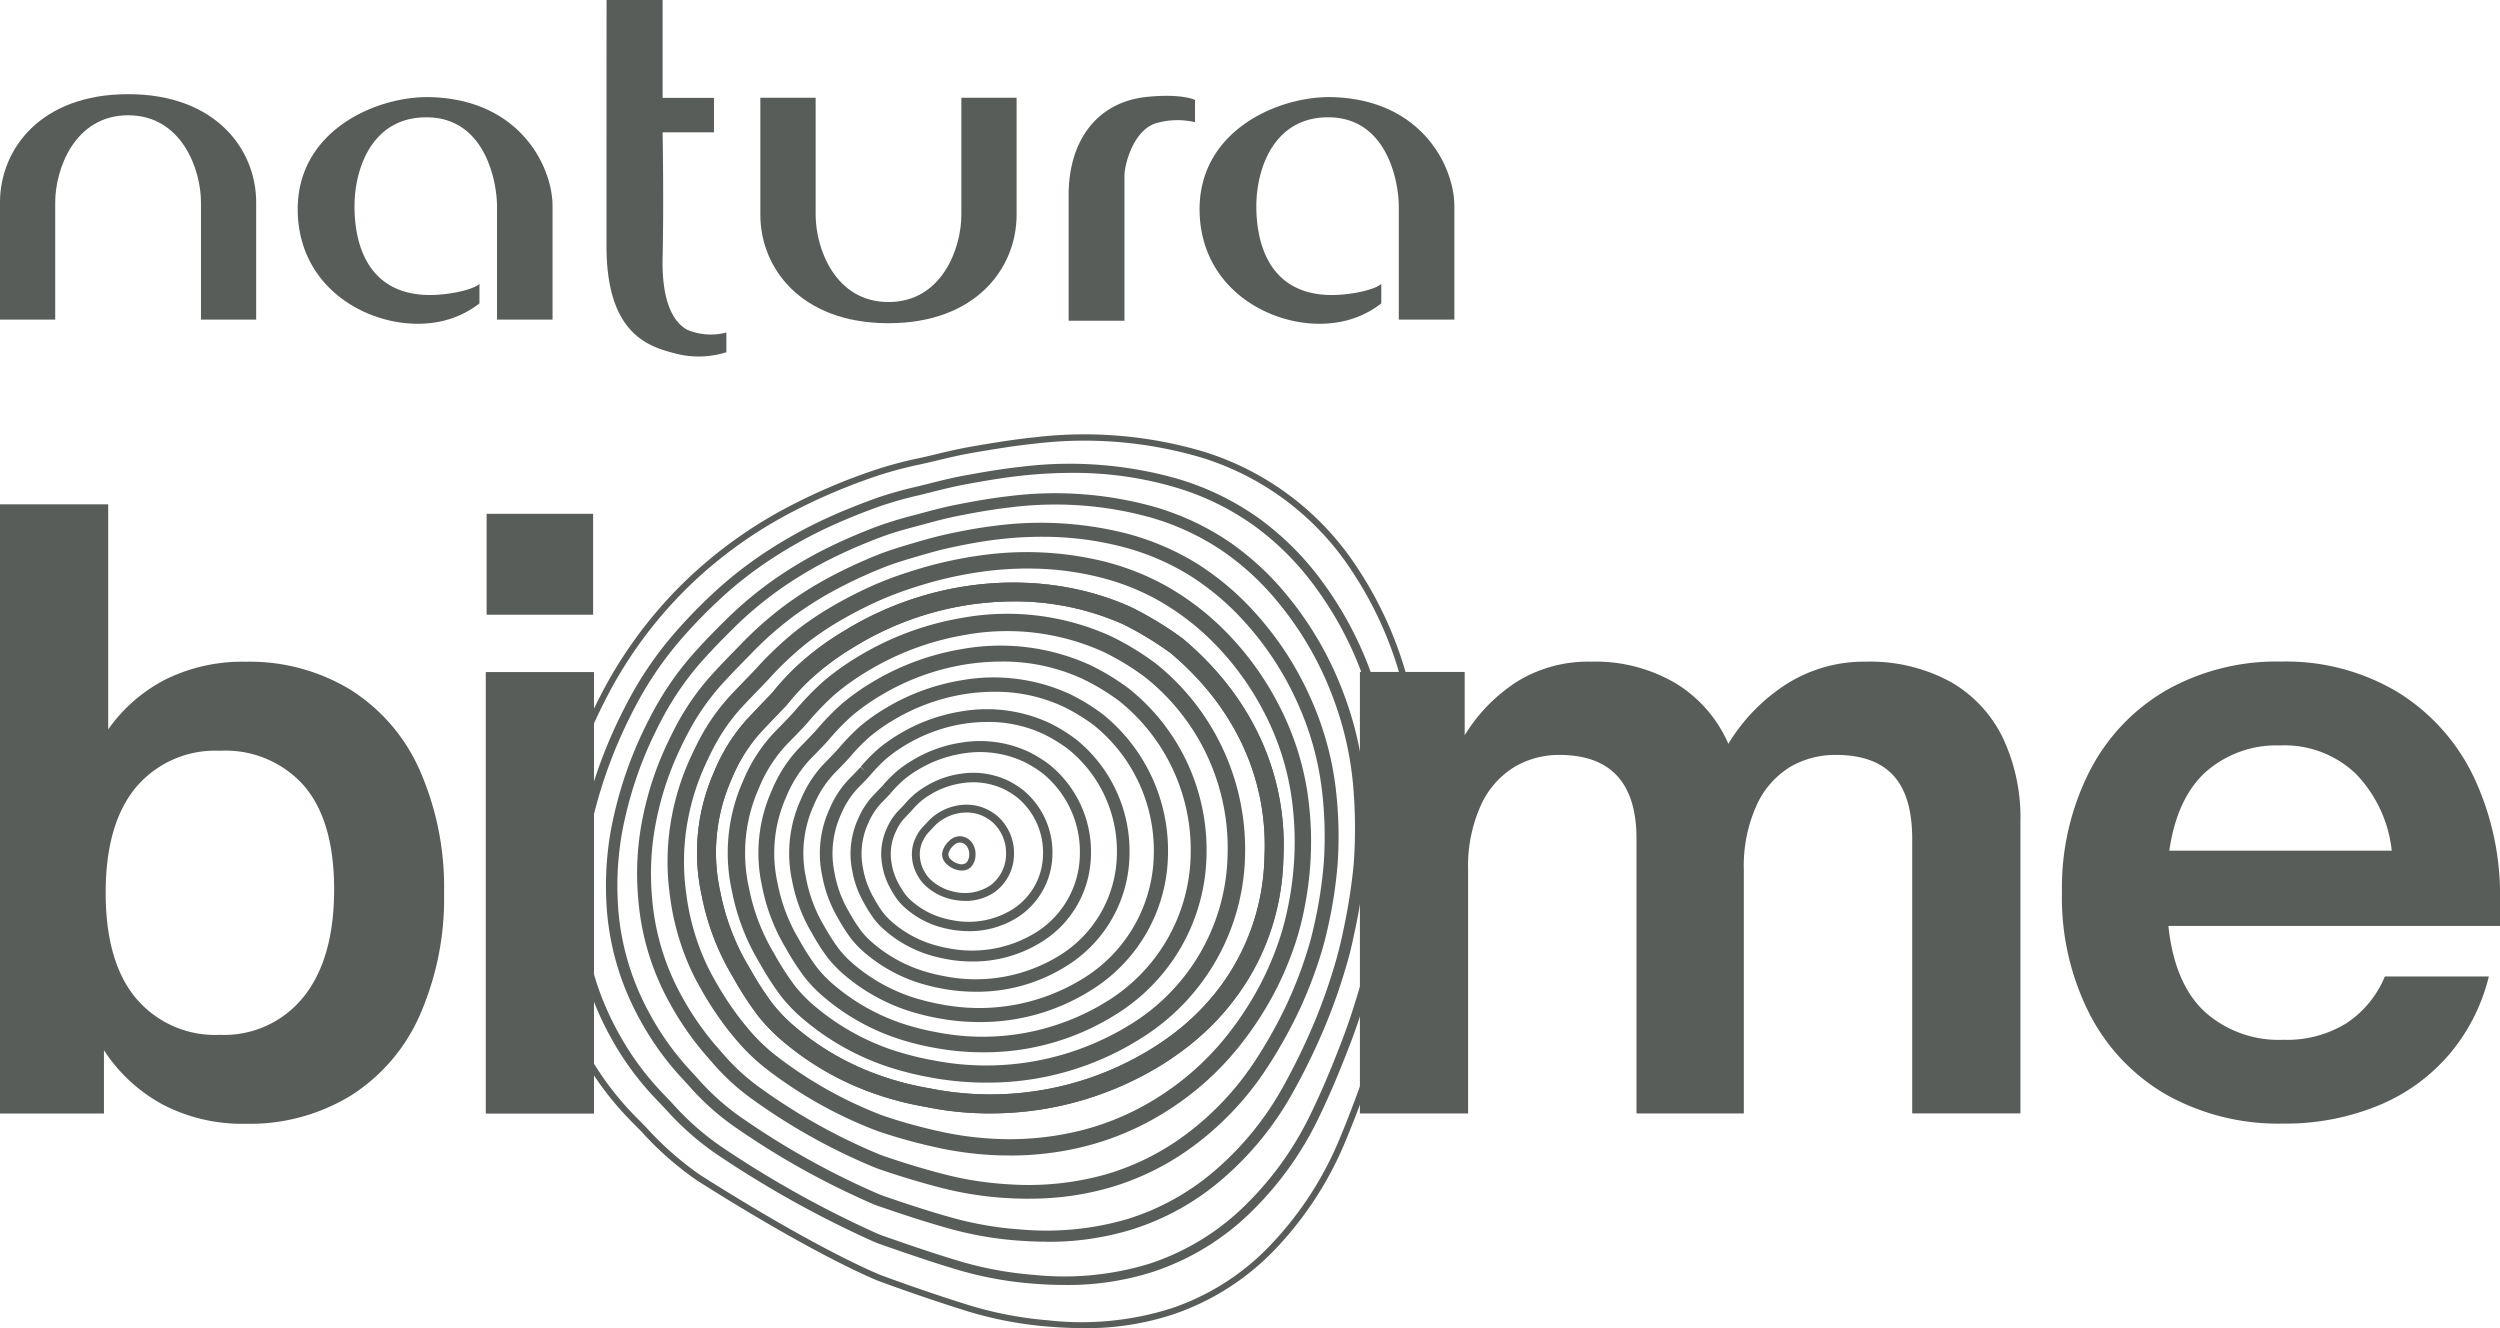 <svg xmlns="http://www.w3.org/2000/svg" width="255.996" height="136" viewBox="0 0 255.996 136">
  <g id="Group_12910" data-name="Group 12910" transform="translate(20009 3891.999)">
    <g id="Vector" transform="translate(-20009 -3891.999)">
      <path id="Path_12" data-name="Path 12" d="M-41.679-362.7c8.955,0,13.113,5.641,13.113,11.086v12H-34.22v-12c0-3.411-1.986-8.923-7.459-8.923s-7.466,5.512-7.466,8.923v12H-54.8v-12c0-5.445,4.158-11.086,13.12-11.086" transform="translate(54.799 372.342)" fill="#595d59"/>
      <path id="Path_13" data-name="Path 13" d="M-6.832-339.449c-8.962,0-13.125-5.643-13.125-11.1v-11.988h5.663v11.988c0,3.418,1.982,8.932,7.461,8.932s7.459-5.514,7.459-8.932v-11.988H6.283v11.988c0,5.452-4.158,11.1-13.116,11.1" transform="translate(97.815 372.545)" fill="#595d59"/>
      <path id="Path_14" data-name="Path 14" d="M-22.559-341.437a9.753,9.753,0,0,1-4.594,1.954c-5.746.9-13.715-2.845-14.008-11.153-.3-8.477,8.088-12.066,13.572-11.924,9.251.241,12.516,7.2,12.516,11.151v11.627H-20.76v-11.569c0-2.518-1.174-8.988-7.01-9.139-5.721-.154-7.573,5.151-7.582,9.077-.011,2.5.539,8.727,7.135,9.1,2.026.118,4.9-.441,5.659-1.123Z" transform="translate(71.654 372.507)" fill="#595d59"/>
      <path id="Path_15" data-name="Path 15" d="M-14.731-330.959a9.4,9.4,0,0,1-5.207.134c-2.653-.691-7.07-1.885-7.07-11,0-3.039.007-25.2.007-25.2h5.741v10.017H-16v3.529H-21.26s.13,7.087,0,12.826c-.119,5.1,1.44,6.846,2.568,7.415a6.235,6.235,0,0,0,3.961.258Z" transform="translate(89.111 367.027)" fill="#595d59"/>
      <path id="Path_16" data-name="Path 16" d="M-5.833-352.443c0-5.6,2.912-9.558,8.036-10.072,3.612-.363,4.907.312,4.907.312v2.281a7.829,7.829,0,0,0-3.977.1c-2.331.706-3.248,4.224-3.248,5.4v14.831H-5.833Z" transform="translate(115.257 372.435)" fill="#595d59"/>
      <path id="Path_17" data-name="Path 17" d="M18.779-341.437a9.772,9.772,0,0,1-4.6,1.954c-5.735.9-13.7-2.845-14-11.153-.3-8.477,8.088-12.066,13.567-11.924,9.251.241,12.516,7.2,12.516,11.151v11.627h-5.69v-11.569c0-2.518-1.168-8.988-7.007-9.139-5.715-.154-7.567,5.151-7.582,9.077,0,2.5.546,8.727,7.142,9.1,2.026.118,4.891-.441,5.654-1.123Z" transform="translate(122.663 372.507)" fill="#595d59"/>
      <path id="Path_18" data-name="Path 18" d="M-9.808-327.836h-.009a.962.962,0,0,0-.662.327,1.611,1.611,0,0,0-.5.8.641.641,0,0,0,.21.568,1.756,1.756,0,0,0,.928.506.8.8,0,0,0,.7-.136,1.259,1.259,0,0,0,.289-.876,1.3,1.3,0,0,0-.309-.884.923.923,0,0,0-.644-.307m.195,2.869a2.019,2.019,0,0,1-.34-.031,2.4,2.4,0,0,1-1.284-.7,1.294,1.294,0,0,1-.38-1.116,2.219,2.219,0,0,1,.675-1.152,1.589,1.589,0,0,1,1.118-.519,1.607,1.607,0,0,1,1.121.5,1.921,1.921,0,0,1,.494,1.335,1.87,1.87,0,0,1-.474,1.332,1.279,1.279,0,0,1-.93.35" transform="translate(108.098 414.111)" fill="#595d59"/>
      <path id="Path_19" data-name="Path 19" d="M-7.419-329.125a4.737,4.737,0,0,0-.584.038,4.655,4.655,0,0,0-1.769.617,4.478,4.478,0,0,0-.595.412,5.208,5.208,0,0,0-.532.533l0,0c-.083.091-.168.178-.253.267l-.188.2a3.313,3.313,0,0,0-.514.775,3.1,3.1,0,0,0-.327,1.8,3.384,3.384,0,0,0,.335,1.167,4.784,4.784,0,0,0,.412.691,3.073,3.073,0,0,0,.385.414,5.045,5.045,0,0,0,1.633.989,5.626,5.626,0,0,0,.906.245,4.683,4.683,0,0,0,3.5-.668,3.986,3.986,0,0,0,1.639-3.188,4.248,4.248,0,0,0-1.458-3.364,4.634,4.634,0,0,0-.747-.492,3.981,3.981,0,0,0-1.845-.439m-.125,9.048a5.942,5.942,0,0,1-1.116-.1,6.086,6.086,0,0,1-1.042-.281,5.842,5.842,0,0,1-1.894-1.15,3.772,3.772,0,0,1-.488-.528,5.507,5.507,0,0,1-.483-.8,4.113,4.113,0,0,1-.418-1.442,3.9,3.9,0,0,1,.407-2.259,3.863,3.863,0,0,1,.644-.963l.195-.207c.081-.083.161-.165.239-.252a5.907,5.907,0,0,1,.617-.61,5.343,5.343,0,0,1,.7-.488,5.476,5.476,0,0,1,2.078-.722,4.888,4.888,0,0,1,2.91.488,5.512,5.512,0,0,1,.89.586,5.048,5.048,0,0,1,1.749,4,4.789,4.789,0,0,1-1.977,3.825,5.19,5.19,0,0,1-3.008.909" transform="translate(106.389 412.327)" fill="#595d59"/>
      <path id="Path_20" data-name="Path 20" d="M-11.3-327.527c-.157.171-.318.339-.479.5l-.268.281a5.033,5.033,0,0,0-.877,1.364,5.342,5.342,0,0,0-.443,3.2,6.32,6.32,0,0,0,.671,2.032,9.493,9.493,0,0,0,.731,1.187,4.959,4.959,0,0,0,.669.7,8.2,8.2,0,0,0,2.653,1.56,9.741,9.741,0,0,0,1.483.39,8.51,8.51,0,0,0,6.285-1.169A6.744,6.744,0,0,0,2.145-323a7.3,7.3,0,0,0-2.628-5.864,8.316,8.316,0,0,0-1.331-.842,7.366,7.366,0,0,0-4.382-.622A8.5,8.5,0,0,0-9.34-329.2a8,8,0,0,0-1.042.731,9.391,9.391,0,0,0-.921.938m5.849,12.345a10.265,10.265,0,0,1-1.89-.176,10.641,10.641,0,0,1-1.633-.43,9.2,9.2,0,0,1-2.966-1.747,5.669,5.669,0,0,1-.8-.842,9.871,9.871,0,0,1-.81-1.306,7.173,7.173,0,0,1-.778-2.341,6.271,6.271,0,0,1,.521-3.768,6.076,6.076,0,0,1,1.047-1.615l.28-.29c.152-.156.3-.312.45-.477h0a9.909,9.909,0,0,1,1.022-1.031,8.672,8.672,0,0,1,1.168-.822,9.473,9.473,0,0,1,3.5-1.261,8.338,8.338,0,0,1,4.956.715,9.12,9.12,0,0,1,1.51.956,8.263,8.263,0,0,1,2.986,6.644,7.788,7.788,0,0,1-3.451,6.3,9.193,9.193,0,0,1-5.12,1.495" transform="translate(104.657 410.533)" fill="#595d59"/>
      <path id="Path_21" data-name="Path 21" d="M-12.129-327.9l.425.374c-.219.245-.45.481-.68.718-.123.127-.248.254-.369.383A6.945,6.945,0,0,0-14-324.469a7.49,7.49,0,0,0-.555,4.594,9.258,9.258,0,0,0,1.006,2.894l.058.1A13.227,13.227,0,0,0-12.5-315.3a6.908,6.908,0,0,0,.955.991,11.368,11.368,0,0,0,3.673,2.13,13.441,13.441,0,0,0,2.06.535,12.411,12.411,0,0,0,9.058-1.669,9.555,9.555,0,0,0,4.411-7.858,10.357,10.357,0,0,0-3.793-8.366,11.8,11.8,0,0,0-1.919-1.192,10.673,10.673,0,0,0-6.332-.844,12.646,12.646,0,0,0-4.52,1.651,11.364,11.364,0,0,0-1.492,1.054,13.123,13.123,0,0,0-1.3,1.328Zm8.77,17.616a14.188,14.188,0,0,1-2.662-.25,14.594,14.594,0,0,1-2.228-.582,12.5,12.5,0,0,1-4.037-2.342,7.967,7.967,0,0,1-1.109-1.154,14.015,14.015,0,0,1-1.078-1.711l-.058-.1a10.244,10.244,0,0,1-1.134-3.242,8.621,8.621,0,0,1,.637-5.271,8.024,8.024,0,0,1,1.449-2.264c.125-.134.255-.265.382-.4.217-.223.436-.446.644-.677v0l.423.377-.412-.39a14.34,14.34,0,0,1,1.414-1.439,12.45,12.45,0,0,1,1.639-1.158,13.516,13.516,0,0,1,4.93-1.8,11.788,11.788,0,0,1,7.005.945,12.89,12.89,0,0,1,2.129,1.323,11.484,11.484,0,0,1,4.218,9.284,10.657,10.657,0,0,1-4.921,8.765,13.207,13.207,0,0,1-7.233,2.086" transform="translate(102.918 408.74)" fill="#595d59"/>
      <path id="Path_22" data-name="Path 22" d="M-.065-333.016a16.177,16.177,0,0,0-2.509.2,16.554,16.554,0,0,0-5.889,2.168,14.628,14.628,0,0,0-1.941,1.372,16.567,16.567,0,0,0-1.662,1.707l-.036.04c-.284.321-.584.626-.883.931-.157.163-.313.323-.467.486a8.87,8.87,0,0,0-1.61,2.553,9.653,9.653,0,0,0-.664,5.993,11.961,11.961,0,0,0,1.34,3.754l.119.2a17.51,17.51,0,0,0,1.25,1.97,8.785,8.785,0,0,0,1.237,1.279,14.656,14.656,0,0,0,4.7,2.7,17.536,17.536,0,0,0,2.63.682,16.334,16.334,0,0,0,11.834-2.168,12.381,12.381,0,0,0,5.8-10.195,13.43,13.43,0,0,0-4.961-10.87,15.337,15.337,0,0,0-2.509-1.542,13.236,13.236,0,0,0-5.775-1.263m-1.2,27.626A18.494,18.494,0,0,1-4.7-305.71a18.922,18.922,0,0,1-2.823-.733,15.94,15.94,0,0,1-5.108-2.939,10.078,10.078,0,0,1-1.416-1.468,17.787,17.787,0,0,1-1.351-2.119l-.116-.2A13.268,13.268,0,0,1-17-317.318a10.924,10.924,0,0,1,.754-6.771A10.051,10.051,0,0,1-14.4-327c.159-.167.32-.334.483-.5.284-.29.568-.581.839-.887l.485.428-.485-.428.485.428-.45-.468a17.777,17.777,0,0,1,1.794-1.836,16.242,16.242,0,0,1,2.109-1.493,17.863,17.863,0,0,1,6.359-2.337,15.254,15.254,0,0,1,9.052,1.176,16.635,16.635,0,0,1,2.749,1.693A14.708,14.708,0,0,1,14.475-319.3a13.632,13.632,0,0,1-6.388,11.235,17.213,17.213,0,0,1-9.349,2.676" transform="translate(101.181 406.944)" fill="#595d59"/>
      <path id="Path_23" data-name="Path 23" d="M2.389-334.313a19.862,19.862,0,0,0-3.154.256,20.467,20.467,0,0,0-7.262,2.685,18.184,18.184,0,0,0-2.391,1.693,20.26,20.26,0,0,0-2.015,2.074l-.069.076c-.349.394-.72.773-1.089,1.15q-.285.291-.564.584a10.8,10.8,0,0,0-1.979,3.15,11.869,11.869,0,0,0-.774,7.392,14.953,14.953,0,0,0,1.677,4.614l.166.285a21.189,21.189,0,0,0,1.521,2.377,10.713,10.713,0,0,0,1.521,1.568,17.943,17.943,0,0,0,5.717,3.271,22.062,22.062,0,0,0,3.205.824,20.24,20.24,0,0,0,14.607-2.665A15.2,15.2,0,0,0,18.7-317.512a16.5,16.5,0,0,0-6.131-13.372,19.269,19.269,0,0,0-3.1-1.892,16.364,16.364,0,0,0-7.083-1.537M.832-300.493a22.579,22.579,0,0,1-4.2-.394,23.017,23.017,0,0,1-3.418-.882,19.291,19.291,0,0,1-6.182-3.536,12.254,12.254,0,0,1-1.727-1.782,22,22,0,0,1-1.628-2.542l-.165-.283a16.366,16.366,0,0,1-1.845-5.051,13.292,13.292,0,0,1,.872-8.274,12.159,12.159,0,0,1,2.252-3.558c.19-.2.385-.4.579-.6.351-.359.7-.72,1.04-1.1l.067-.078a21.817,21.817,0,0,1,2.165-2.219,19.652,19.652,0,0,1,2.579-1.829A21.95,21.95,0,0,1-1-335.489a18.726,18.726,0,0,1,11.1,1.406,20.623,20.623,0,0,1,3.371,2.063,17.932,17.932,0,0,1,6.681,14.557,16.611,16.611,0,0,1-7.855,13.7A21.223,21.223,0,0,1,.832-300.493" transform="translate(99.444 405.15)" fill="#595d59"/>
      <path id="Path_24" data-name="Path 24" d="M4.841-335.61a23.923,23.923,0,0,0-3.8.312,24.418,24.418,0,0,0-8.633,3.2,21.516,21.516,0,0,0-2.838,2.012,23.763,23.763,0,0,0-2.384,2.455l-.089.1c-.42.474-.863.929-1.293,1.366q-.335.341-.664.684a12.792,12.792,0,0,0-2.346,3.747,14.1,14.1,0,0,0-.883,8.791,17.891,17.891,0,0,0,2.015,5.474l.219.374a24.937,24.937,0,0,0,1.783,2.778,12.638,12.638,0,0,0,1.807,1.858,21.138,21.138,0,0,0,6.739,3.839,25.9,25.9,0,0,0,3.778.971,24.153,24.153,0,0,0,17.381-3.164,18.015,18.015,0,0,0,8.582-14.871,19.552,19.552,0,0,0-7.3-15.874,22.575,22.575,0,0,0-3.686-2.241,19.416,19.416,0,0,0-8.392-1.813M2.928-295.6a26.865,26.865,0,0,1-4.979-.466A27.393,27.393,0,0,1-6.063-297.1a22.737,22.737,0,0,1-7.253-4.133,14.293,14.293,0,0,1-2.035-2.1,26.493,26.493,0,0,1-1.906-2.959l-.217-.372a19.454,19.454,0,0,1-2.2-5.957,15.664,15.664,0,0,1,.989-9.774,14.33,14.33,0,0,1,2.653-4.2c.224-.234.452-.466.68-.7.414-.423.843-.86,1.237-1.3l.087-.1a25.821,25.821,0,0,1,2.55-2.615,23.372,23.372,0,0,1,3.049-2.166,26.138,26.138,0,0,1,9.215-3.413,22.205,22.205,0,0,1,13.147,1.637,24.149,24.149,0,0,1,3.99,2.433,21.155,21.155,0,0,1,7.913,17.2,19.591,19.591,0,0,1-9.324,16.173A25.237,25.237,0,0,1,2.928-295.6" transform="translate(97.705 403.354)" fill="#595d59"/>
      <path id="Path_25" data-name="Path 25" d="M-13.3-327.527c-.488.548-1,1.074-1.5,1.582-.253.26-.508.519-.756.782a14.582,14.582,0,0,0-2.715,4.344,16.3,16.3,0,0,0-1,10.193,20.858,20.858,0,0,0,2.351,6.33l.275.47a28.6,28.6,0,0,0,2.047,3.175A14.338,14.338,0,0,0-12.5-298.5,24.385,24.385,0,0,0-4.747-294.1a30.025,30.025,0,0,0,4.352,1.116,28.052,28.052,0,0,0,20.156-3.66,20.839,20.839,0,0,0,9.971-17.209,22.337,22.337,0,0,0-8.466-18.378,26.416,26.416,0,0,0-4.274-2.593,23.909,23.909,0,0,0-14.142-1.72,28.447,28.447,0,0,0-10,3.719,24.962,24.962,0,0,0-3.288,2.335,27.572,27.572,0,0,0-2.733,2.814ZM5.025-290.7a30.939,30.939,0,0,1-5.75-.537,31.761,31.761,0,0,1-4.61-1.185,26.086,26.086,0,0,1-8.322-4.732A16.1,16.1,0,0,1-16-299.563a30.042,30.042,0,0,1-2.178-3.373l-.273-.464a22.546,22.546,0,0,1-2.556-6.862A18.027,18.027,0,0,1-19.9-321.537a16.345,16.345,0,0,1,3.053-4.85c.255-.267.514-.533.774-.8.483-.493.982-1,1.438-1.517h0l.127-.145a29.7,29.7,0,0,1,2.914-2.994,27.075,27.075,0,0,1,3.52-2.5,30.2,30.2,0,0,1,10.642-3.95,25.663,25.663,0,0,1,15.2,1.869,28.085,28.085,0,0,1,4.61,2.8,24.376,24.376,0,0,1,9.143,19.833,22.575,22.575,0,0,1-10.789,18.641,29.261,29.261,0,0,1-15.7,4.447" transform="translate(95.967 401.56)" fill="#595d59"/>
      <path id="Path_26" data-name="Path 26" d="M9.55-338.2a31.32,31.32,0,0,0-16.263,4.627,27.96,27.96,0,0,0-3.742,2.656,23.562,23.562,0,0,0-3.214,3.326l-.069.078c-.584.592-1.154,1.2-1.727,1.8l-.8.84a16.645,16.645,0,0,0-3.082,4.944,18.514,18.514,0,0,0-1.1,11.592,23.7,23.7,0,0,0,2.686,7.189l.329.559a32.646,32.646,0,0,0,2.31,3.578,16.382,16.382,0,0,0,2.375,2.433A27.412,27.412,0,0,0-3.966-289.6a30.118,30.118,0,0,0,4.907,1.259,31.561,31.561,0,0,0,22.946-4.155c7.148-4.554,11.183-11.492,11.362-19.532.38-7.963-3.033-15.366-9.609-20.876a33.721,33.721,0,0,0-4.9-2.97A27.272,27.272,0,0,0,9.55-338.2M7.112-285.77a32.012,32.012,0,0,1-6.533-.664,32.353,32.353,0,0,1-5.187-1.332A29.37,29.37,0,0,1-14-293.1a18.058,18.058,0,0,1-2.653-2.723,33.9,33.9,0,0,1-2.456-3.79l-.324-.555a25.586,25.586,0,0,1-2.912-7.764A20.407,20.407,0,0,1-21.124-320.7a18.457,18.457,0,0,1,3.451-5.5l.794-.835c.568-.6,1.136-1.2,1.716-1.791a25.565,25.565,0,0,1,3.447-3.558,29.752,29.752,0,0,1,3.995-2.838c9.038-5.534,20.264-6.454,29.293-2.395a35.574,35.574,0,0,1,5.245,3.179l.049.038c7.068,5.908,10.734,13.88,10.327,22.444-.195,8.682-4.547,16.184-12.257,21.1A33.516,33.516,0,0,1,7.112-285.77" transform="translate(94.23 399.78)" fill="#595d59"/>
      <path id="Path_27" data-name="Path 27" d="M9.55-338.195a31.321,31.321,0,0,0-16.263,4.627,27.939,27.939,0,0,0-3.742,2.656,23.562,23.562,0,0,0-3.214,3.326l-.069.078c-.584.593-1.154,1.2-1.727,1.8l-.8.842a16.6,16.6,0,0,0-3.082,4.941,18.515,18.515,0,0,0-1.1,11.592,23.7,23.7,0,0,0,2.686,7.19l.329.559a32.952,32.952,0,0,0,2.31,3.578,16.365,16.365,0,0,0,2.375,2.433A27.427,27.427,0,0,0-3.966-289.6a30.094,30.094,0,0,0,4.907,1.259,31.292,31.292,0,0,0,25.229-5.777,23.2,23.2,0,0,0,9.078-17.91c.38-7.963-3.033-15.366-9.609-20.875a33.71,33.71,0,0,0-4.9-2.97A27.27,27.27,0,0,0,9.55-338.195M7.116-285.767a31.974,31.974,0,0,1-6.538-.666,32.1,32.1,0,0,1-5.187-1.334A29.329,29.329,0,0,1-14-293.1a18.036,18.036,0,0,1-2.653-2.72,33.885,33.885,0,0,1-2.456-3.789l-.324-.555a25.585,25.585,0,0,1-2.912-7.764A20.407,20.407,0,0,1-21.124-320.7a18.37,18.37,0,0,1,3.453-5.5l.792-.835c.568-.6,1.136-1.2,1.716-1.791a25.685,25.685,0,0,1,3.447-3.558,29.752,29.752,0,0,1,3.995-2.839c9.038-5.536,20.264-6.454,29.293-2.395a35.711,35.711,0,0,1,5.245,3.179l.049.038c7.068,5.908,10.736,13.878,10.324,22.444A25.09,25.09,0,0,1,27.38-292.6a33.069,33.069,0,0,1-20.264,6.829" transform="translate(94.23 399.779)" fill="#595d59"/>
      <path id="Path_28" data-name="Path 28" d="M12.687-339.8a34.263,34.263,0,0,0-4.509.3,40.684,40.684,0,0,0-4.16.786c-.812.194-1.686.441-2.671.755A37.554,37.554,0,0,0-2.2-336.66c-1.138.495-2.284,1.056-3.406,1.676-.87.479-1.633.933-2.328,1.392-.716.468-1.407.962-2.055,1.468a33.851,33.851,0,0,0-3.86,3.656c-.42.448-.848.889-1.275,1.33-.537.557-1.074,1.109-1.595,1.678a19.607,19.607,0,0,0-3,4.469c-.206.406-.4.818-.59,1.23a24.3,24.3,0,0,0-1.957,6.57,23.3,23.3,0,0,0-.016,6.7,24.293,24.293,0,0,0,1.975,7c.289.628.6,1.241.939,1.825a32.882,32.882,0,0,0,2.711,4.111c.208.258.416.517.631.771a18.5,18.5,0,0,0,2.981,2.9,42.567,42.567,0,0,0,10.626,6c.19.071.333.125.432.158a53.64,53.64,0,0,0,5.431,1.513,33.227,33.227,0,0,0,5.817.806,30.208,30.208,0,0,0,9.009-.887,27.244,27.244,0,0,0,8.043-3.549,28.291,28.291,0,0,0,6.475-5.773,33.449,33.449,0,0,0,3.668-5.518,31.662,31.662,0,0,0,1.939-4.523,27.2,27.2,0,0,0,.749-2.635,33.744,33.744,0,0,0,.825-5.8,32.216,32.216,0,0,0-.358-6.835,27.252,27.252,0,0,0-2.8-8.288,28.854,28.854,0,0,0-5.8-7.673,26.019,26.019,0,0,0-5.225-3.8,24.51,24.51,0,0,0-6.191-2.326,30.1,30.1,0,0,0-6.907-.784m-1.885,60.1c-.537,0-1.076-.011-1.619-.036a35.317,35.317,0,0,1-6.115-.847,55.867,55.867,0,0,1-5.6-1.561c-.11-.038-.268-.1-.481-.176a44.289,44.289,0,0,1-11.053-6.231,20.429,20.429,0,0,1-3.252-3.159c-.224-.265-.443-.535-.658-.8a34.571,34.571,0,0,1-2.854-4.322c-.36-.624-.7-1.286-1.011-1.961a25.945,25.945,0,0,1-2.111-7.468,24.887,24.887,0,0,1,.018-7.176,25.994,25.994,0,0,1,2.091-7.023q.3-.648.62-1.288a21.241,21.241,0,0,1,3.261-4.846c.53-.577,1.078-1.143,1.626-1.711.42-.432.841-.867,1.255-1.31a35.654,35.654,0,0,1,4.055-3.834c.684-.533,1.414-1.052,2.167-1.546.734-.481,1.53-.96,2.438-1.459,1.17-.644,2.362-1.232,3.547-1.745a38.788,38.788,0,0,1,3.711-1.357c1.022-.325,1.935-.584,2.789-.786a42.207,42.207,0,0,1,4.332-.82,33.29,33.29,0,0,1,12.024.512,26.306,26.306,0,0,1,6.62,2.491,27.547,27.547,0,0,1,5.562,4.044A30.459,30.459,0,0,1,38.3-326a28.89,28.89,0,0,1,2.97,8.8,33.921,33.921,0,0,1,.376,7.189,35.563,35.563,0,0,1-.866,6.093c-.224.965-.492,1.907-.8,2.8a33.192,33.192,0,0,1-2.044,4.763,35.045,35.045,0,0,1-3.854,5.8,29.945,29.945,0,0,1-6.858,6.116,28.917,28.917,0,0,1-8.537,3.77,31.311,31.311,0,0,1-7.893.976" transform="translate(92.557 398.017)" fill="#595d59"/>
      <path id="Path_29" data-name="Path 29" d="M15.885-341.4a38.819,38.819,0,0,0-4.686.29c-1.4.171-2.892.432-4.695.822-1.094.238-2.185.546-3.015.789-1.382.4-2.751.8-4.033,1.319-1.337.539-2.646,1.134-3.887,1.767-.982.5-1.854.985-2.666,1.484s-1.619,1.038-2.364,1.579a35.19,35.19,0,0,0-4.482,3.95v0l-.293.3c-.968.989-1.973,2.012-2.9,3.054a24.421,24.421,0,0,0-3.413,5.066q-.356.682-.68,1.377a31.379,31.379,0,0,0-2.422,7.377,27.17,27.17,0,0,0-.429,7.557,24.93,24.93,0,0,0,2.058,8.31c.331.746.7,1.475,1.089,2.168a29.226,29.226,0,0,0,3.277,4.752c.257.3.514.595.776.891a21.707,21.707,0,0,0,3.6,3.371,60.3,60.3,0,0,0,12.44,7c.257.1.418.162.492.189,2.167.742,4.285,1.379,6.3,1.894a33.77,33.77,0,0,0,6.392.994,29.328,29.328,0,0,0,9.91-.967,25.6,25.6,0,0,0,8.615-4.338,29.539,29.539,0,0,0,6.547-6.927,47.145,47.145,0,0,0,3.6-6.381,42.939,42.939,0,0,0,1.962-5.091c.3-.924.559-1.909.781-2.93a44.6,44.6,0,0,0,.971-6.414,40.345,40.345,0,0,0-.195-7.276,30.268,30.268,0,0,0-2.494-8.939,31.377,31.377,0,0,0-5.592-8.5,26.539,26.539,0,0,0-5.567-4.641,25.07,25.07,0,0,0-6.853-2.883,32.165,32.165,0,0,0-8.153-1.009m-1.391,67.78q-1.09,0-2.228-.067a35.137,35.137,0,0,1-6.661-1.036c-2.053-.524-4.212-1.172-6.412-1.927-.083-.027-.264-.1-.548-.21A61.694,61.694,0,0,1-14.1-284.024a23.044,23.044,0,0,1-3.843-3.589c-.266-.3-.528-.6-.79-.907a30.468,30.468,0,0,1-3.438-4.979c-.414-.731-.8-1.5-1.152-2.29a26.3,26.3,0,0,1-2.174-8.771,28.58,28.58,0,0,1,.45-7.942,32.961,32.961,0,0,1,2.532-7.709q.339-.718.7-1.426a25.825,25.825,0,0,1,3.614-5.354c.946-1.069,1.962-2.1,2.946-3.106l.291-.3a36.523,36.523,0,0,1,4.663-4.1c.774-.564,1.6-1.116,2.456-1.642s1.747-1.023,2.764-1.542c1.279-.651,2.626-1.263,4-1.818,1.346-.544,2.749-.952,4.1-1.348.91-.267,2.035-.584,3.174-.829,1.845-.4,3.38-.668,4.824-.844a35.725,35.725,0,0,1,13.373.753,26.6,26.6,0,0,1,7.242,3.05,28.077,28.077,0,0,1,5.867,4.89,32.814,32.814,0,0,1,5.844,8.883,31.787,31.787,0,0,1,2.606,9.353,41.751,41.751,0,0,1,.2,7.533,45.821,45.821,0,0,1-1,6.619c-.23,1.065-.505,2.094-.814,3.063a44.814,44.814,0,0,1-2.029,5.258,48.472,48.472,0,0,1-3.713,6.575,30.992,30.992,0,0,1-6.855,7.259,27.015,27.015,0,0,1-9.094,4.576,29.4,29.4,0,0,1-8.161,1.087" transform="translate(90.833 396.363)" fill="#595d59"/>
      <path id="Path_30" data-name="Path 30" d="M-13.989-330.34c-1.472,1.448-2.556,2.591-3.52,3.7a30.189,30.189,0,0,0-3.82,5.654q-.4.759-.767,1.526a39.389,39.389,0,0,0-2.887,8.17,30.815,30.815,0,0,0-.848,8.408,26.28,26.28,0,0,0,2.14,9.64,27.846,27.846,0,0,0,1.239,2.511,28.343,28.343,0,0,0,3.854,5.407l.924,1.007a24.863,24.863,0,0,0,4.221,3.845A80.7,80.7,0,0,0,.784-272.48c.324.131.508.2.559.223,2.854.987,5.064,1.689,7.162,2.272a34.968,34.968,0,0,0,6.972,1.183,29.564,29.564,0,0,0,10.83-1.049,24.99,24.99,0,0,0,9.2-5.138,31.142,31.142,0,0,0,6.616-8.092,66.155,66.155,0,0,0,3.52-7.234,58.593,58.593,0,0,0,1.979-5.65c.3-1,.575-2.085.807-3.221a58.744,58.744,0,0,0,1.116-7.018,50.469,50.469,0,0,0-.027-7.707,33.9,33.9,0,0,0-2.178-9.587,33.732,33.732,0,0,0-5.377-9.328,27.536,27.536,0,0,0-5.914-5.5,25.954,25.954,0,0,0-7.522-3.447,36.576,36.576,0,0,0-14.265-.956c-1.861.209-3.686.55-5.225.855-1.15.227-2.293.53-3.362.82l-.687.183c-1.273.341-2.59.693-3.827,1.161-1.595.6-3.024,1.207-4.368,1.851-1.06.506-2.071,1.036-3,1.579s-1.836,1.112-2.675,1.689a37.474,37.474,0,0,0-5.106,4.246m32.116,62.794q-1.329,0-2.733-.1a36.118,36.118,0,0,1-7.2-1.225c-2.123-.59-4.352-1.3-7.233-2.295C.9-271.18.7-271.26.346-271.4a81.542,81.542,0,0,1-14.453-8.1,25.938,25.938,0,0,1-4.424-4.021l-.928-1.009a29.607,29.607,0,0,1-4.013-5.628,28.794,28.794,0,0,1-1.291-2.615A27.411,27.411,0,0,1-27-302.834a31.925,31.925,0,0,1,.877-8.713,40.828,40.828,0,0,1,2.97-8.41c.253-.526.517-1.045.787-1.562a31.394,31.394,0,0,1,3.97-5.873c.984-1.139,2.089-2.3,3.585-3.774a38.57,38.57,0,0,1,5.263-4.376c.863-.592,1.789-1.176,2.749-1.736s2-1.105,3.089-1.624c1.371-.657,2.829-1.277,4.458-1.892a40.6,40.6,0,0,1,3.939-1.194l.682-.185c1.089-.294,2.255-.6,3.44-.836,1.563-.31,3.418-.655,5.321-.873a37.75,37.75,0,0,1,14.715,1,27.093,27.093,0,0,1,7.86,3.6,28.772,28.772,0,0,1,6.166,5.726,34.88,34.88,0,0,1,5.558,9.649A34.963,34.963,0,0,1,50.683-314a51.649,51.649,0,0,1,.027,7.885,59.285,59.285,0,0,1-1.136,7.156c-.239,1.172-.519,2.29-.834,3.324a58.946,58.946,0,0,1-2.02,5.764,66.844,66.844,0,0,1-3.583,7.359,32.283,32.283,0,0,1-6.86,8.393,26.135,26.135,0,0,1-9.629,5.374,28.767,28.767,0,0,1-8.522,1.2" transform="translate(89.071 394.7)" fill="#595d59"/>
      <path id="Path_31" data-name="Path 31" d="M22.482-344.623a48.031,48.031,0,0,0-5.124.283c-1.962.209-3.919.552-5.753.889-1.25.229-2.5.544-3.708.849-.365.093-.731.183-1.1.274A39.48,39.48,0,0,0,2.9-341.234c-1.8.642-3.382,1.276-4.849,1.941-1.2.539-2.29,1.087-3.342,1.671s-2.049,1.183-2.986,1.8A39.734,39.734,0,0,0-14-331.282a51.4,51.4,0,0,0-3.86,4.066,35.937,35.937,0,0,0-4.223,6.238c-.3.555-.582,1.112-.857,1.673a48.571,48.571,0,0,0-3.35,8.954,35.119,35.119,0,0,0-1.273,9.255,27.945,27.945,0,0,0,2.225,10.979,30.206,30.206,0,0,0,1.391,2.858,29.151,29.151,0,0,0,4.437,6.073l1.069,1.121a27.947,27.947,0,0,0,4.842,4.318A106.367,106.367,0,0,0,2.428-266.78c.382.16.588.243.628.256,2.463.858,5.261,1.834,8.014,2.649a36.492,36.492,0,0,0,7.553,1.377,29.752,29.752,0,0,0,11.758-1.136,24.992,24.992,0,0,0,9.8-5.949,33.1,33.1,0,0,0,6.683-9.264c1.145-2.348,2.234-4.917,3.429-8.078.781-2.061,1.414-4.2,2-6.2.315-1.09.588-2.239.834-3.511l.195-1a64.781,64.781,0,0,0,1.065-6.614,64.771,64.771,0,0,0,.141-8.13,37.523,37.523,0,0,0-1.859-10.233,35.882,35.882,0,0,0-5.151-10.157,28.6,28.6,0,0,0-6.265-6.356,26.967,26.967,0,0,0-8.195-4.017,36.6,36.6,0,0,0-10.573-1.479m-.725,83.155q-1.55,0-3.205-.129a37.2,37.2,0,0,1-7.739-1.413c-2.776-.82-5.583-1.8-8.061-2.662-.025-.009-.248-.1-.675-.276A107,107,0,0,1-14.1-274.99a28.993,28.993,0,0,1-5.006-4.451l-1.065-1.121a30.074,30.074,0,0,1-4.578-6.263,30.859,30.859,0,0,1-1.429-2.941,28.812,28.812,0,0,1-2.3-11.329,36.044,36.044,0,0,1,1.3-9.489,49.486,49.486,0,0,1,3.411-9.119q.423-.858.872-1.7a36.679,36.679,0,0,1,4.33-6.4,52.741,52.741,0,0,1,3.925-4.137,41.058,41.058,0,0,1,5.86-4.645c.957-.626,1.979-1.241,3.042-1.832s2.19-1.156,3.409-1.706c1.49-.673,3.1-1.317,4.918-1.967a39.931,39.931,0,0,1,3.983-1.121q.547-.133,1.094-.27c1.221-.31,2.485-.631,3.766-.864,1.852-.339,3.827-.686,5.82-.9a40.292,40.292,0,0,1,16.054,1.23,27.855,27.855,0,0,1,8.468,4.153A29.534,29.534,0,0,1,48.25-333.3a36.811,36.811,0,0,1,5.278,10.411,38.413,38.413,0,0,1,1.9,10.478,65.8,65.8,0,0,1-.143,8.243,65.585,65.585,0,0,1-1.078,6.706l-.192.994c-.253,1.3-.532,2.473-.854,3.591-.588,2.025-1.228,4.178-2.017,6.272-1.206,3.188-2.306,5.779-3.462,8.154a33.971,33.971,0,0,1-6.864,9.516,25.86,25.86,0,0,1-10.157,6.16,28.569,28.569,0,0,1-8.9,1.308" transform="translate(87.286 393.045)" fill="#595d59"/>
      <path id="Path_32" data-name="Path 32" d="M4.79-260.787c3.1,1.138,6,2.128,8.862,3.023a38.261,38.261,0,0,0,8.139,1.571,30.459,30.459,0,0,0,12.691-1.223,24.985,24.985,0,0,0,10.409-6.766,35.154,35.154,0,0,0,6.746-10.445c1.286-3.05,2.409-6.218,3.335-8.914.693-2.014,1.273-4.111,1.832-6.138l.17-.615c.324-1.163.606-2.406.866-3.8.121-.66.25-1.321.378-1.981.4-2.034.807-4.137,1.022-6.218a84.828,84.828,0,0,0,.311-8.546,41.455,41.455,0,0,0-1.534-10.872,38.043,38.043,0,0,0-4.923-10.99,28.354,28.354,0,0,0-15.486-11.81,42.26,42.26,0,0,0-17.133-1.441c-2.1.212-4.225.573-6.276.922-1.268.214-2.548.519-3.784.815l-.271.065c-.474.114-.953.22-1.429.328a39.8,39.8,0,0,0-4.044,1.06,59.6,59.6,0,0,0-9.011,3.792A45.306,45.306,0,0,0-14-332.23a44.066,44.066,0,0,0-8.826,11.255,58.914,58.914,0,0,0-4.757,11.547,39.522,39.522,0,0,0-1.7,10.1A29.734,29.734,0,0,0-26.965-287a30.845,30.845,0,0,0,6.567,9.952c.365.366.725.735,1.087,1.105a32.305,32.305,0,0,0,5.592,4.915C-1.363-263.2,4.663-260.836,4.79-260.787m20.666,5.4c-1.185,0-2.422-.056-3.722-.167a38.842,38.842,0,0,1-8.276-1.6c-2.876-.9-5.786-1.892-8.9-3.032l-.007,0c-.058-.022-6.131-2.384-18.624-10.3a32.775,32.775,0,0,1-5.708-5.011q-.544-.555-1.083-1.1a31.529,31.529,0,0,1-6.708-10.157,30.425,30.425,0,0,1-2.36-12.592A40.188,40.188,0,0,1-28.2-309.605a59.505,59.505,0,0,1,4.809-11.676A44.72,44.72,0,0,1-14.436-332.7a45.824,45.824,0,0,1,9.787-6.84,60.12,60.12,0,0,1,9.108-3.834,40.553,40.553,0,0,1,4.111-1.081c.476-.107.951-.212,1.422-.325l.268-.065c1.248-.3,2.539-.606,3.827-.824,2.062-.352,4.194-.713,6.321-.929A42.975,42.975,0,0,1,37.8-345.129a29.006,29.006,0,0,1,15.835,12.073,38.731,38.731,0,0,1,5.006,11.175A42.15,42.15,0,0,1,60.2-310.839a85.6,85.6,0,0,1-.315,8.611c-.217,2.11-.628,4.229-1.029,6.278-.127.657-.257,1.314-.38,1.974-.262,1.413-.548,2.673-.875,3.854l-.172.615c-.561,2.036-1.143,4.142-1.843,6.176-.93,2.7-2.058,5.886-3.35,8.956a35.8,35.8,0,0,1-6.871,10.634,25.947,25.947,0,0,1-10.673,6.935,28.211,28.211,0,0,1-9.233,1.421" transform="translate(85.476 391.384)" fill="#595d59"/>
      <path id="Path_33" data-name="Path 33" d="M67.913-334.474a13.237,13.237,0,0,1,5.408,5.7,19.1,19.1,0,0,1,1.847,8.673v29.876H64.086v-28.125q0-4.378-1.935-6.483t-5.894-2.1a9.1,9.1,0,0,0-4.661,1.227,8.893,8.893,0,0,0-3.431,3.9,15.1,15.1,0,0,0-1.32,6.7v24.884H35.853v-28.125q0-8.585-7.918-8.586a8.954,8.954,0,0,0-4.574,1.227,8.889,8.889,0,0,0-3.429,3.9,15.1,15.1,0,0,0-1.32,6.7v24.884H7.531v-45.209H18.262v6.483a17.16,17.16,0,0,1,5.408-5.521,13.868,13.868,0,0,1,7.52-2.014,16.215,16.215,0,0,1,8.709,2.235,13.615,13.615,0,0,1,5.363,6.176,18.8,18.8,0,0,1,5.981-6.133,14.849,14.849,0,0,1,8.092-2.277,17.184,17.184,0,0,1,8.577,2.014" transform="translate(131.721 404.236)" fill="#595d59"/>
      <path id="Path_34" data-name="Path 34" d="M54.475-325.23q-2.993,2.673-3.782,8.105h22.78a13.4,13.4,0,0,0-3.65-7.842A10.551,10.551,0,0,0,62.04-327.9a10.929,10.929,0,0,0-7.564,2.671m30.08,15.814H50.6q.617,5.872,3.695,8.762a11.342,11.342,0,0,0,8.092,2.892,11.516,11.516,0,0,0,6.464-1.709,10.536,10.536,0,0,0,3.914-4.775H83.413a19.465,19.465,0,0,1-4.046,7.972,19.082,19.082,0,0,1-7.3,5.258,25.092,25.092,0,0,1-9.763,1.838,23.49,23.49,0,0,1-11.787-2.89,20.107,20.107,0,0,1-7.96-8.281A26.243,26.243,0,0,1,39.7-312.832a26.372,26.372,0,0,1,2.816-12.4,20.179,20.179,0,0,1,7.871-8.321,22.949,22.949,0,0,1,11.742-2.936,22.3,22.3,0,0,1,11.917,3.11,20.611,20.611,0,0,1,7.786,8.631,28.341,28.341,0,0,1,2.726,12.7Z" transform="translate(171.44 404.232)" fill="#595d59"/>
      <path id="Path_35" data-name="Path 35" d="M-23.705-293.3q3.12-3.9,3.12-11,0-7.008-3.078-10.6a10.746,10.746,0,0,0-8.62-3.591,10.6,10.6,0,0,0-8.575,3.723q-3.12,3.726-3.12,10.821t3.12,10.819a10.59,10.59,0,0,0,8.575,3.725,10.4,10.4,0,0,0,8.577-3.9m4.838-31.409a18.6,18.6,0,0,1,7.079,8.279,29.756,29.756,0,0,1,2.463,12.485,29.751,29.751,0,0,1-2.463,12.483,18.6,18.6,0,0,1-7.079,8.281,19.887,19.887,0,0,1-10.776,2.89,17.614,17.614,0,0,1-8.488-1.969,16.607,16.607,0,0,1-6.023-5.563v6.481H-54.8v-62.379h11.082v23.043a16.245,16.245,0,0,1,5.894-5.126,17.758,17.758,0,0,1,8.179-1.8,19.889,19.889,0,0,1,10.776,2.892" transform="translate(54.799 395.368)" fill="#595d59"/>
      <path id="Path_36" data-name="Path 36" d="M-32.454-343.291h10.906v10.338H-32.454Zm-.087,16.208h11.082v45.209H-32.541Z" transform="translate(82.283 395.902)" fill="#595d59"/>
    </g>
  </g>
</svg>
